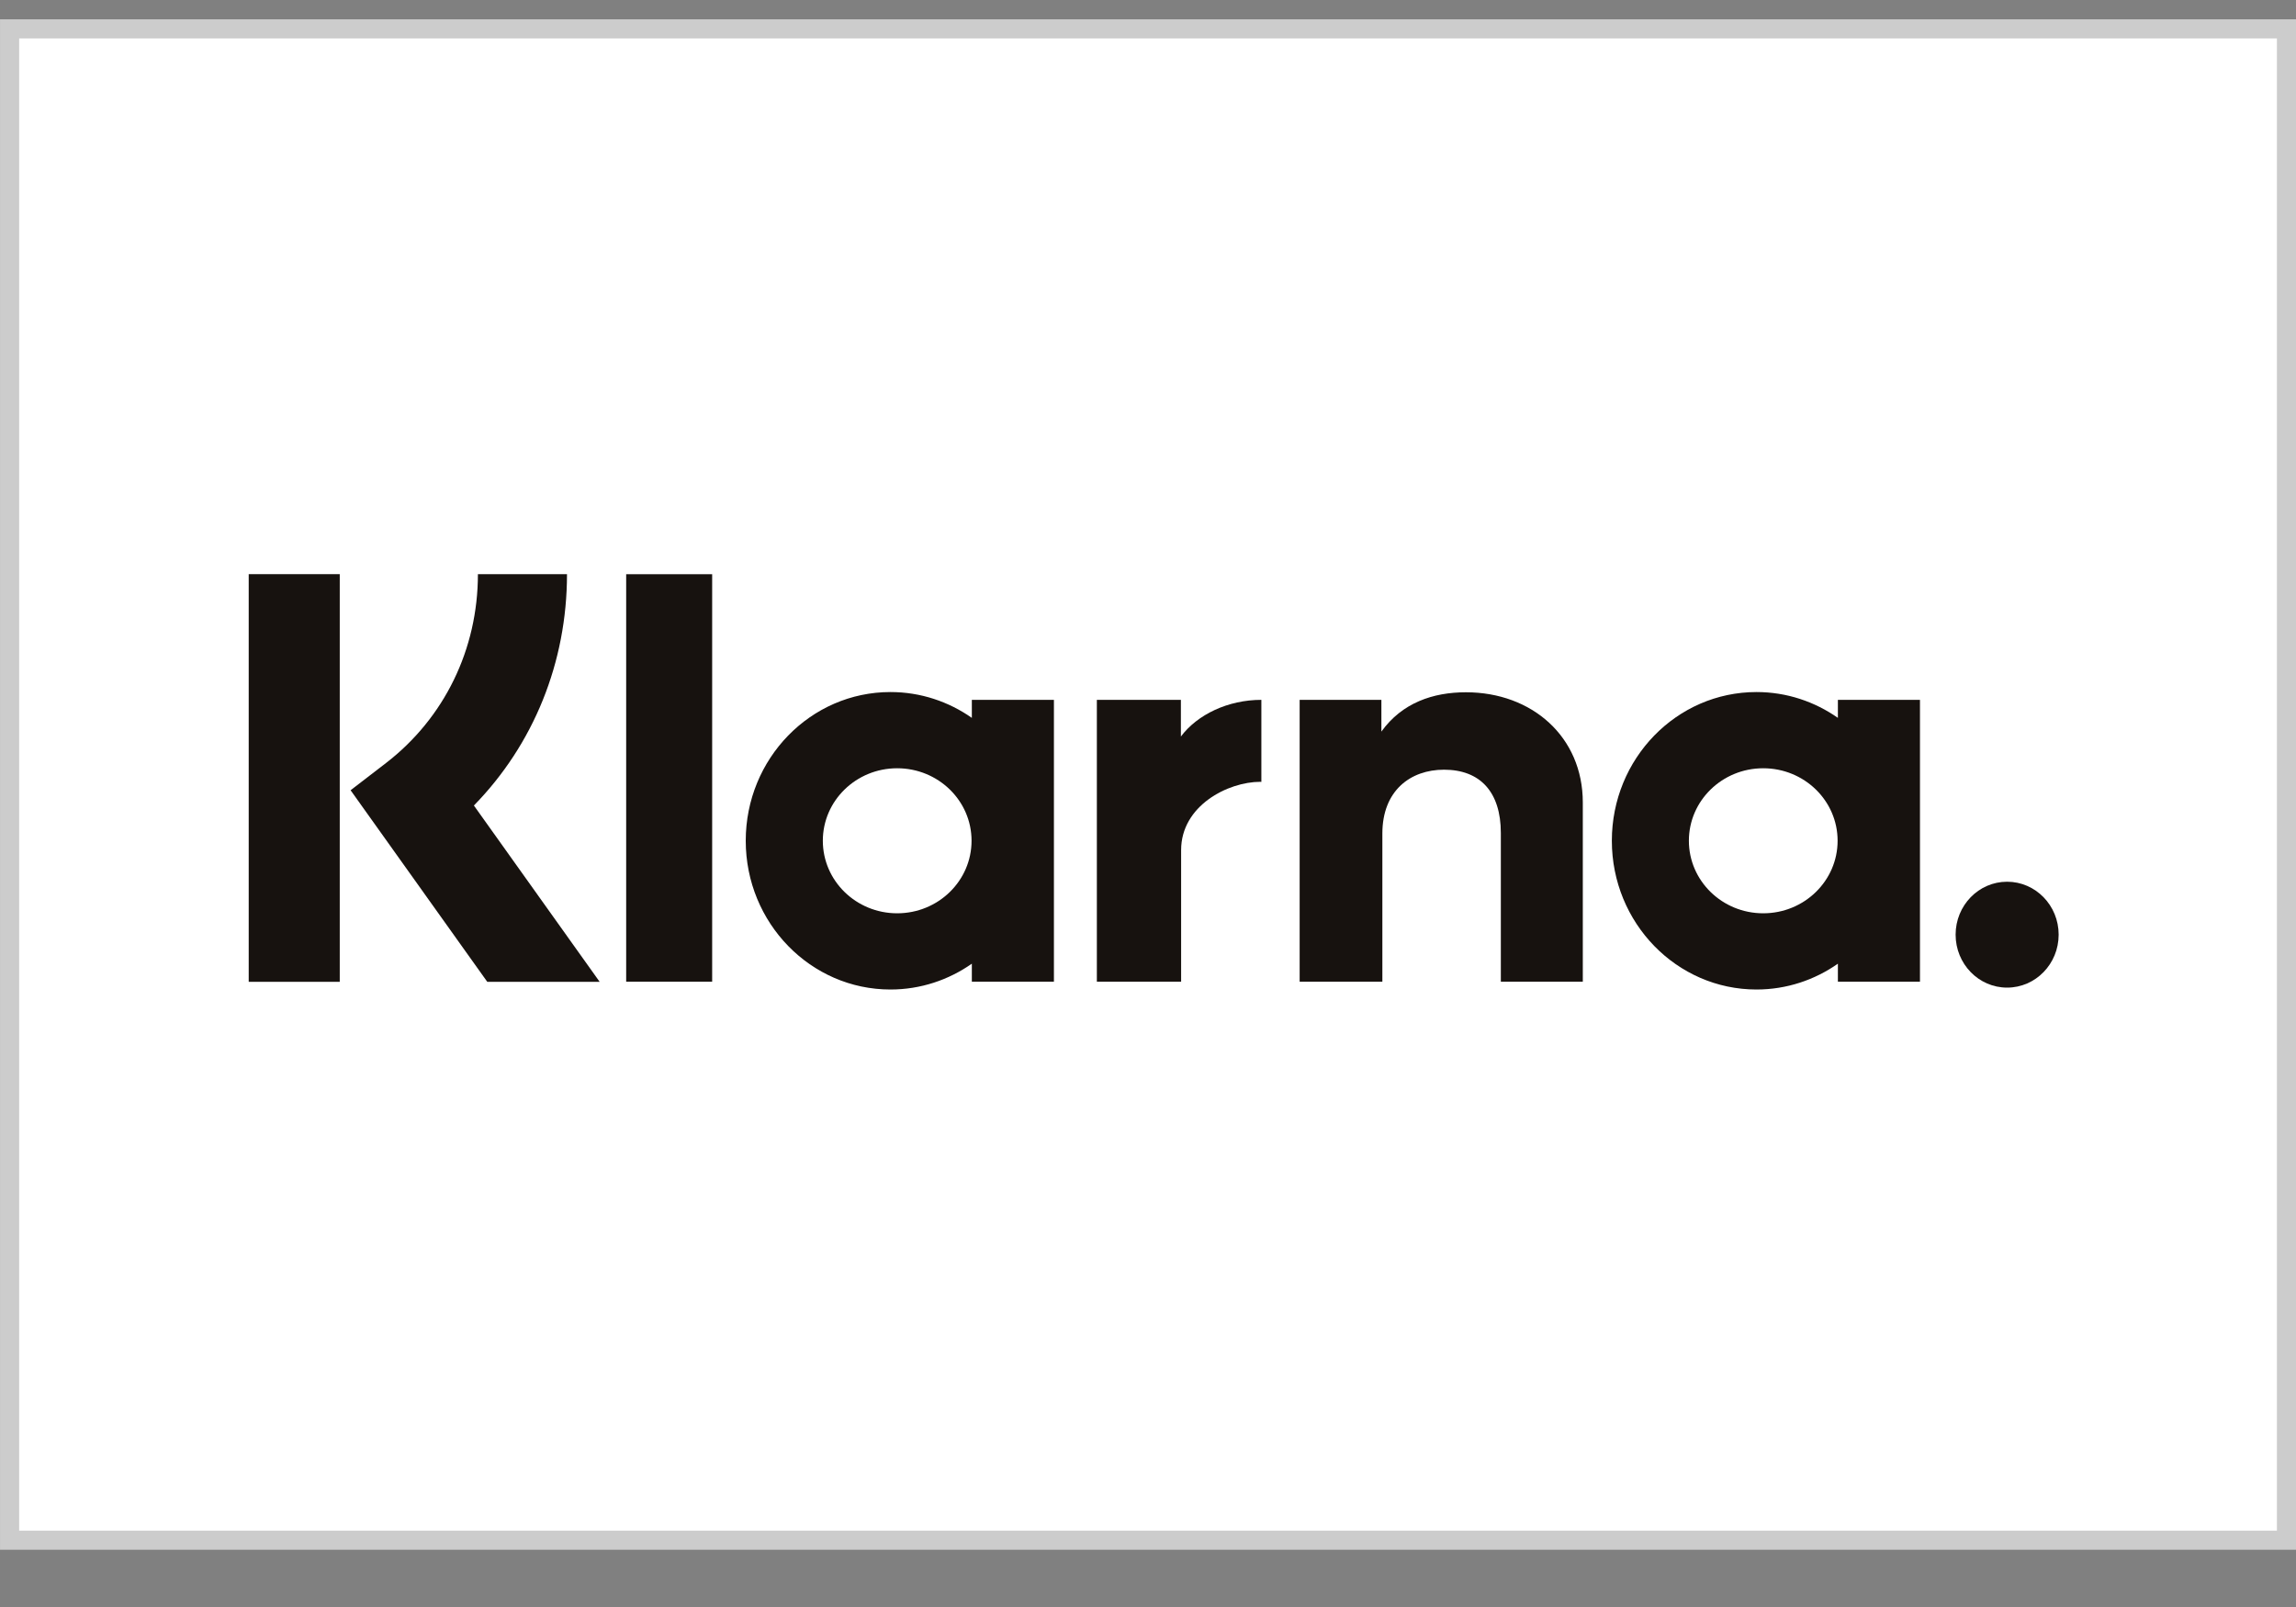 <svg width="40" height="28" viewBox="0 0 40 28" fill="none" xmlns="http://www.w3.org/2000/svg">
<rect x="0" y="0" width="40" height="28" fill="#808080" stroke="none"/>
<g id="Payment Method/Klarna">
<rect x="0.167" y="0.503" width="39.667" height="26.333" fill="white"/>
<g id="Vector">
<path d="M5.919 17.107H4.333V10.004H5.919V17.107Z" fill="#17120F"/>
<path d="M9.878 10.004H8.326C8.326 11.311 7.742 12.511 6.723 13.296L6.108 13.769L8.489 17.107H10.447L8.256 14.035C9.295 12.972 9.878 11.542 9.878 10.004Z" fill="#17120F"/>
<path d="M12.407 17.105H10.909V10.005H12.407V17.105Z" fill="#17120F"/>
<path fill-rule="evenodd" clip-rule="evenodd" d="M16.931 12.194V12.508C16.527 12.225 16.039 12.058 15.513 12.058C14.121 12.058 12.992 13.218 12.992 14.649C12.992 16.08 14.121 17.241 15.513 17.241C16.039 17.241 16.527 17.074 16.931 16.791V17.105H18.361V12.194H16.931ZM16.926 14.649C16.926 15.347 16.346 15.913 15.63 15.913C14.915 15.913 14.335 15.347 14.335 14.649C14.335 13.951 14.915 13.386 15.63 13.386C16.346 13.386 16.926 13.951 16.926 14.649Z" fill="#17120F"/>
<path fill-rule="evenodd" clip-rule="evenodd" d="M32.019 12.508V12.194H33.449V17.105H32.019V16.791C31.615 17.074 31.127 17.241 30.601 17.241C29.209 17.241 28.081 16.08 28.081 14.649C28.081 13.218 29.209 12.058 30.601 12.058C31.127 12.058 31.615 12.225 32.019 12.508ZM30.718 15.913C31.434 15.913 32.014 15.347 32.014 14.649C32.014 13.951 31.434 13.386 30.718 13.386C30.003 13.386 29.423 13.951 29.423 14.649C29.423 15.347 30.003 15.913 30.718 15.913Z" fill="#17120F"/>
<path d="M25.539 12.062C24.968 12.062 24.427 12.244 24.066 12.747V12.194H22.642V17.105H24.083V14.524C24.083 13.777 24.57 13.411 25.157 13.411C25.785 13.411 26.147 13.797 26.147 14.514V17.105H27.575V13.982C27.575 12.839 26.691 12.062 25.539 12.062Z" fill="#17120F"/>
<path d="M20.573 12.194V12.833C20.86 12.45 21.394 12.194 21.975 12.194V13.623C21.972 13.623 21.97 13.623 21.967 13.623C21.964 13.623 21.961 13.622 21.958 13.622C21.392 13.622 20.577 14.038 20.577 14.812V17.105H19.109V12.194H20.573Z" fill="#17120F"/>
<path d="M34.07 16.285C34.07 15.776 34.471 15.363 34.967 15.363C35.463 15.363 35.865 15.776 35.865 16.285C35.865 16.795 35.463 17.208 34.967 17.208C34.471 17.208 34.07 16.795 34.07 16.285Z" fill="#17120F"/>
</g>
<rect x="0.167" y="0.503" width="39.667" height="26.333" stroke="#CCCCCC" stroke-width="0.333"/>
</g>
</svg>
